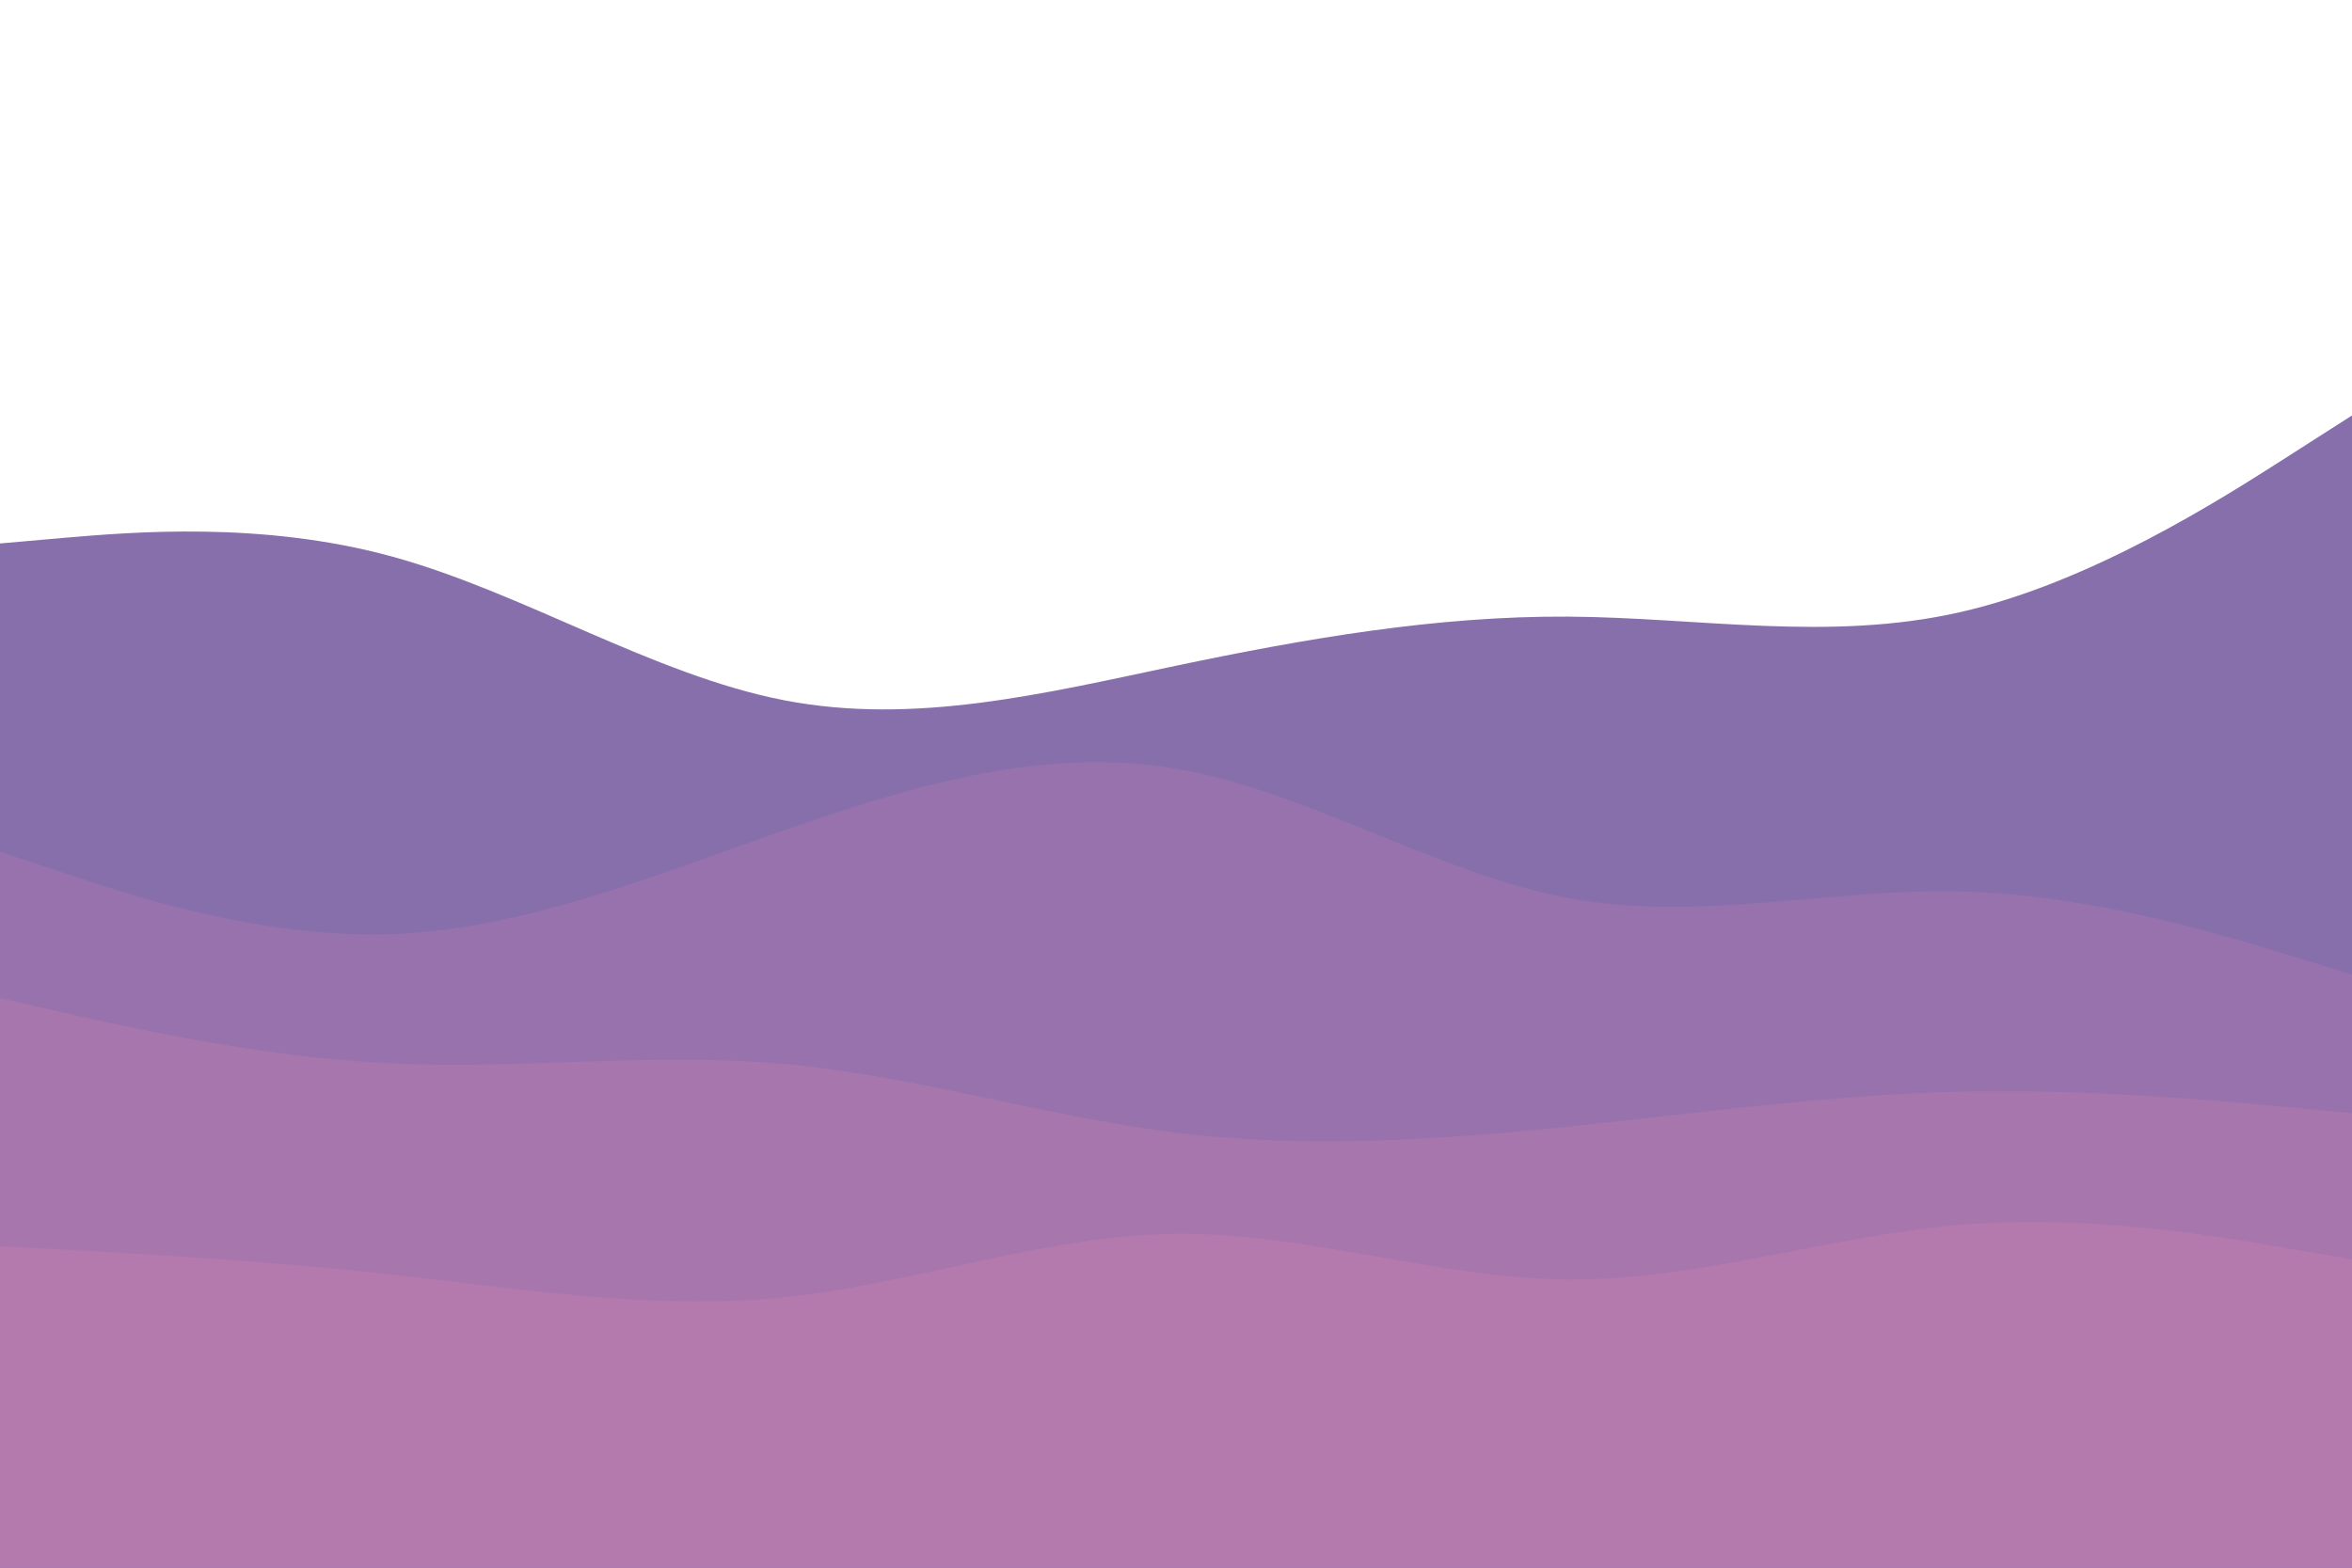 <svg id="visual" viewBox="0 0 900 600" width="900" height="600" xmlns="http://www.w3.org/2000/svg" xmlns:xlink="http://www.w3.org/1999/xlink" version="1.1"><path d="M0 208L25 205.8C50 203.7 100 199.3 150 213C200 226.7 250 258.3 300 268C350 277.7 400 265.3 450 254.8C500 244.3 550 235.7 600 236C650 236.3 700 245.7 750 234.3C800 223 850 191 875 175L900 159L900 601L875 601C850 601 800 601 750 601C700 601 650 601 600 601C550 601 500 601 450 601C400 601 350 601 300 601C250 601 200 601 150 601C100 601 50 601 25 601L0 601Z" fill="#876fac"></path><path d="M0 326L25 334.3C50 342.7 100 359.3 150 357.5C200 355.7 250 335.3 300 317.8C350 300.3 400 285.7 450 294.2C500 302.7 550 334.3 600 343.7C650 353 700 340 750 341.2C800 342.3 850 357.7 875 365.3L900 373L900 601L875 601C850 601 800 601 750 601C700 601 650 601 600 601C550 601 500 601 450 601C400 601 350 601 300 601C250 601 200 601 150 601C100 601 50 601 25 601L0 601Z" fill="#9772ad"></path><path d="M0 382L25 387.7C50 393.3 100 404.7 150 407C200 409.3 250 402.7 300 407.2C350 411.7 400 427.3 450 433.5C500 439.7 550 436.3 600 431.2C650 426 700 419 750 417.8C800 416.7 850 421.3 875 423.7L900 426L900 601L875 601C850 601 800 601 750 601C700 601 650 601 600 601C550 601 500 601 450 601C400 601 350 601 300 601C250 601 200 601 150 601C100 601 50 601 25 601L0 601Z" fill="#a676ad"></path><path d="M0 477L25 478.3C50 479.7 100 482.3 150 487.8C200 493.3 250 501.7 300 496.5C350 491.3 400 472.7 450 472.2C500 471.7 550 489.3 600 489.7C650 490 700 473 750 468.8C800 464.7 850 473.3 875 477.7L900 482L900 601L875 601C850 601 800 601 750 601C700 601 650 601 600 601C550 601 500 601 450 601C400 601 350 601 300 601C250 601 200 601 150 601C100 601 50 601 25 601L0 601Z" fill="#b47aad"></path></svg>